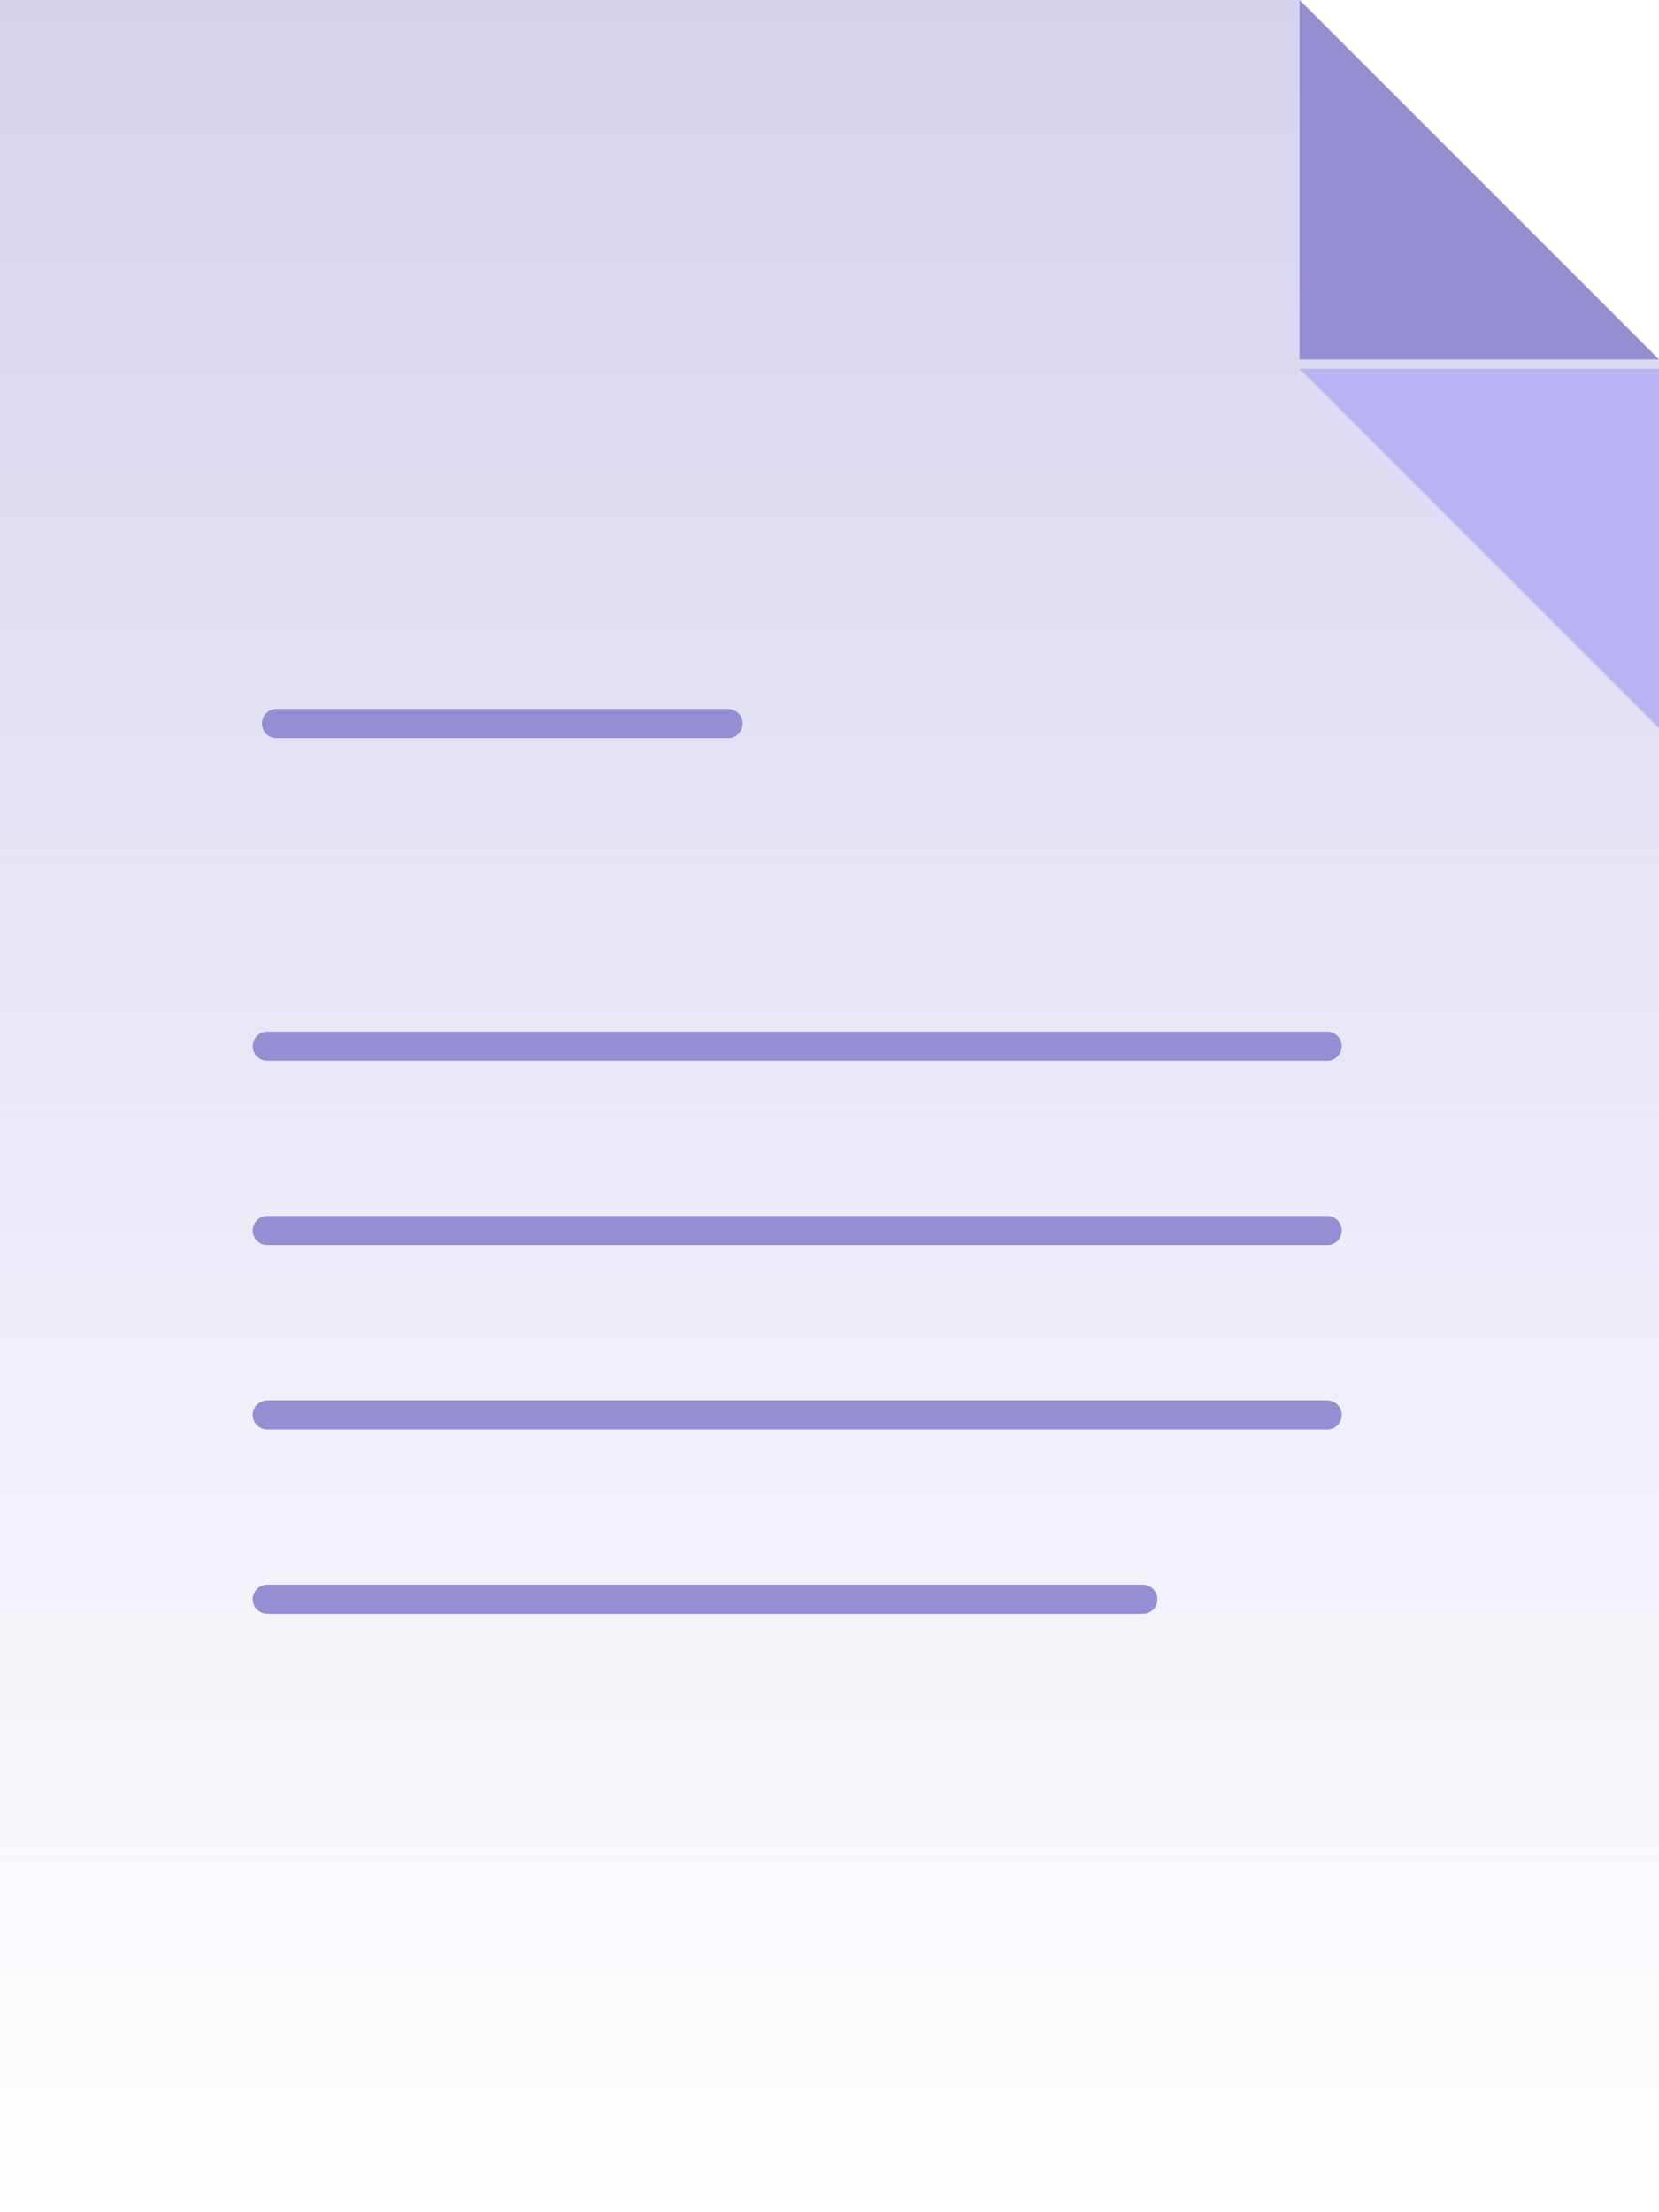 <svg width="57" height="76" viewBox="0 0 57 76" fill="none" xmlns="http://www.w3.org/2000/svg">
<path d="M44.65 0L57 12.35V76H0V0H44.65Z" fill="url(#paint0_linear_3299_22803)"/>
<path d="M57 25.017V12.667H44.65" fill="#B9B4F3"/>
<path d="M44.65 0V12.35H57" fill="#948ED2"/>
<path d="M9.5 24.858H25.017" stroke="#948ED2" stroke-linecap="round"/>
<path d="M9.183 35.942H45.6" stroke="#948ED2" stroke-linecap="round"/>
<path d="M9.183 42.275H45.6" stroke="#948ED2" stroke-linecap="round"/>
<path d="M9.183 48.608H45.6" stroke="#948ED2" stroke-linecap="round"/>
<path d="M9.183 54.942H39.267" stroke="#948ED2" stroke-linecap="round"/>
<defs>
<linearGradient id="paint0_linear_3299_22803" x1="28.5" y1="0" x2="28.5" y2="76" gradientUnits="userSpaceOnUse">
<stop stop-color="#D5D2EE"/>
<stop offset="1" stop-color="#D5D2EE" stop-opacity="0"/>
</linearGradient>
</defs>
</svg>
